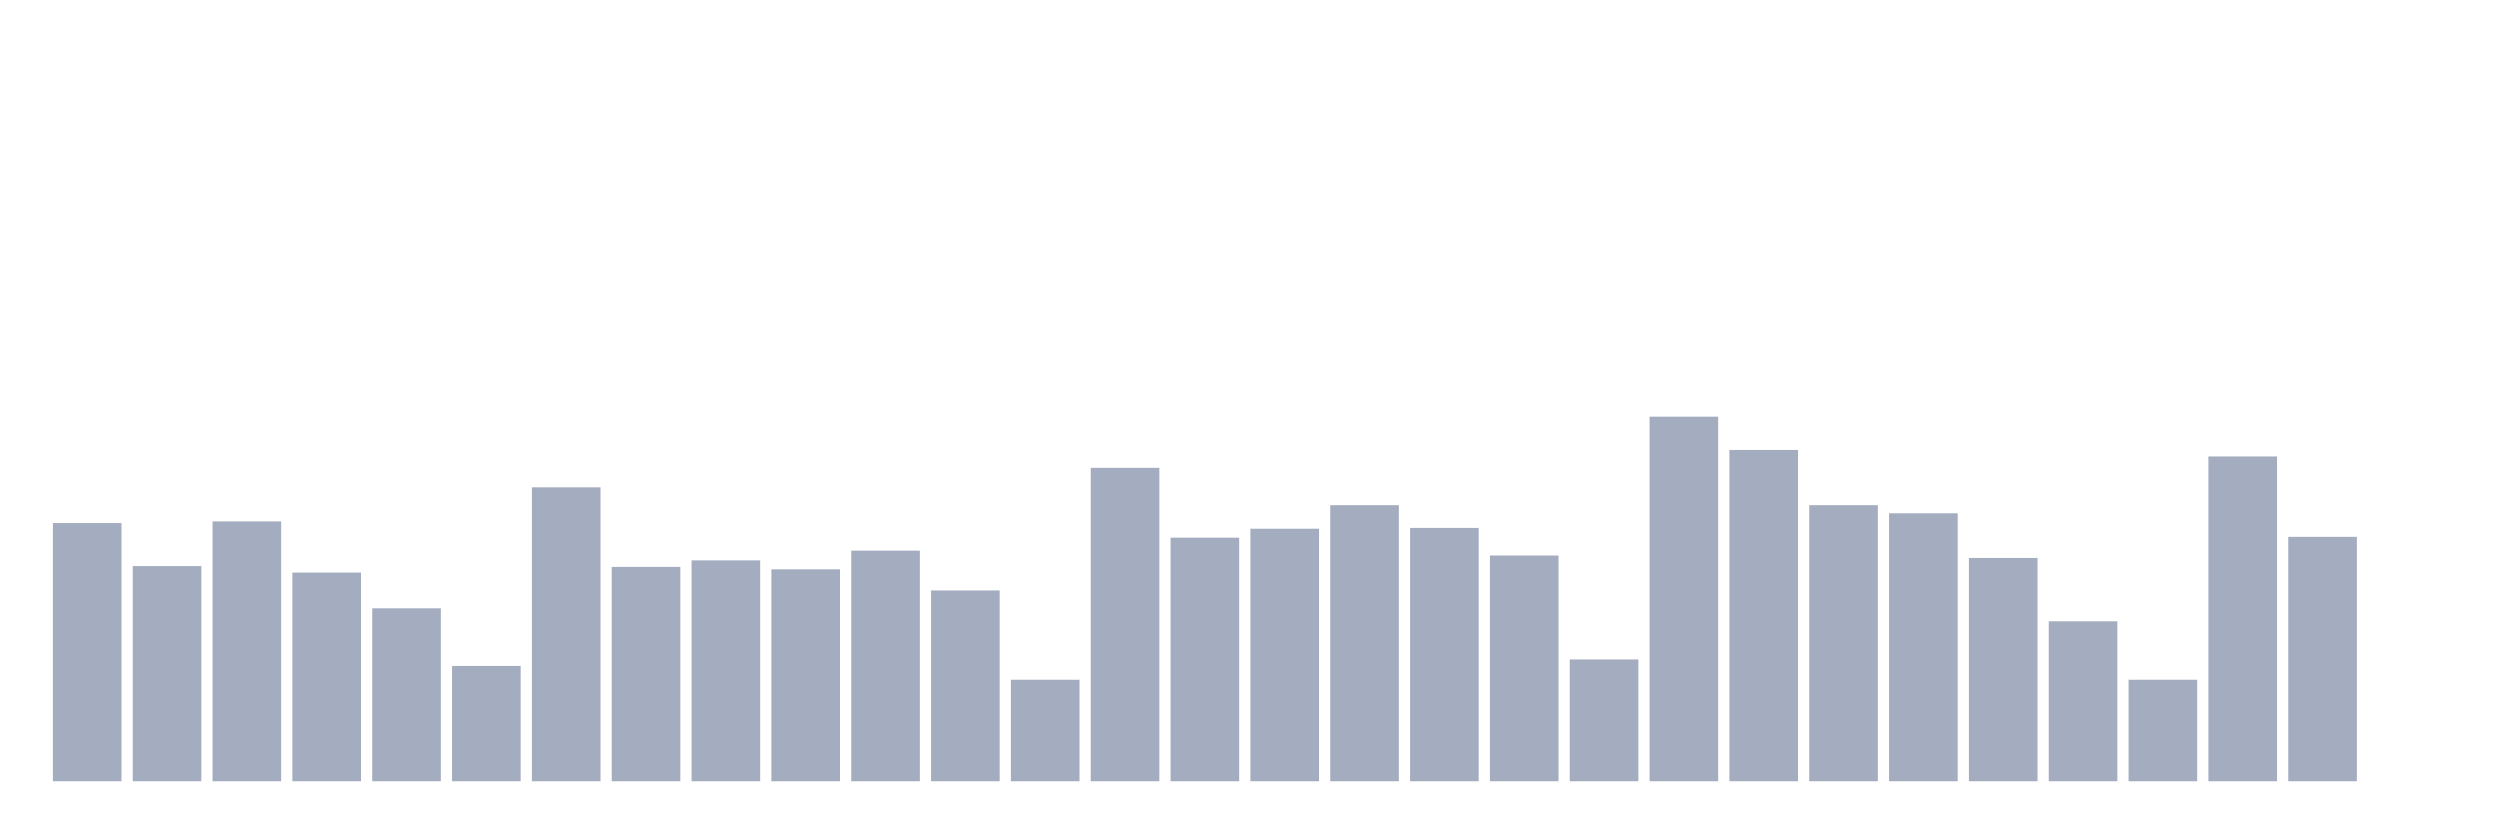 <svg xmlns="http://www.w3.org/2000/svg" viewBox="0 0 480 160"><g transform="translate(10,10)"><rect class="bar" x="0.153" width="13.175" y="90.423" height="49.577" fill="rgb(164,173,192)"></rect><rect class="bar" x="15.482" width="13.175" y="98.686" height="41.314" fill="rgb(164,173,192)"></rect><rect class="bar" x="30.81" width="13.175" y="90.111" height="49.889" fill="rgb(164,173,192)"></rect><rect class="bar" x="46.138" width="13.175" y="99.933" height="40.067" fill="rgb(164,173,192)"></rect><rect class="bar" x="61.466" width="13.175" y="106.793" height="33.207" fill="rgb(164,173,192)"></rect><rect class="bar" x="76.794" width="13.175" y="117.862" height="22.138" fill="rgb(164,173,192)"></rect><rect class="bar" x="92.123" width="13.175" y="83.563" height="56.437" fill="rgb(164,173,192)"></rect><rect class="bar" x="107.451" width="13.175" y="98.842" height="41.158" fill="rgb(164,173,192)"></rect><rect class="bar" x="122.779" width="13.175" y="97.595" height="42.405" fill="rgb(164,173,192)"></rect><rect class="bar" x="138.107" width="13.175" y="99.31" height="40.69" fill="rgb(164,173,192)"></rect><rect class="bar" x="153.436" width="13.175" y="95.724" height="44.276" fill="rgb(164,173,192)"></rect><rect class="bar" x="168.764" width="13.175" y="103.363" height="36.637" fill="rgb(164,173,192)"></rect><rect class="bar" x="184.092" width="13.175" y="120.512" height="19.488" fill="rgb(164,173,192)"></rect><rect class="bar" x="199.42" width="13.175" y="79.822" height="60.178" fill="rgb(164,173,192)"></rect><rect class="bar" x="214.748" width="13.175" y="93.229" height="46.771" fill="rgb(164,173,192)"></rect><rect class="bar" x="230.077" width="13.175" y="91.514" height="48.486" fill="rgb(164,173,192)"></rect><rect class="bar" x="245.405" width="13.175" y="86.993" height="53.007" fill="rgb(164,173,192)"></rect><rect class="bar" x="260.733" width="13.175" y="91.359" height="48.641" fill="rgb(164,173,192)"></rect><rect class="bar" x="276.061" width="13.175" y="96.659" height="43.341" fill="rgb(164,173,192)"></rect><rect class="bar" x="291.39" width="13.175" y="116.615" height="23.385" fill="rgb(164,173,192)"></rect><rect class="bar" x="306.718" width="13.175" y="70" height="70" fill="rgb(164,173,192)"></rect><rect class="bar" x="322.046" width="13.175" y="76.392" height="63.608" fill="rgb(164,173,192)"></rect><rect class="bar" x="337.374" width="13.175" y="86.993" height="53.007" fill="rgb(164,173,192)"></rect><rect class="bar" x="352.702" width="13.175" y="88.552" height="51.448" fill="rgb(164,173,192)"></rect><rect class="bar" x="368.031" width="13.175" y="97.127" height="42.873" fill="rgb(164,173,192)"></rect><rect class="bar" x="383.359" width="13.175" y="109.287" height="30.713" fill="rgb(164,173,192)"></rect><rect class="bar" x="398.687" width="13.175" y="120.512" height="19.488" fill="rgb(164,173,192)"></rect><rect class="bar" x="414.015" width="13.175" y="77.639" height="62.361" fill="rgb(164,173,192)"></rect><rect class="bar" x="429.344" width="13.175" y="93.073" height="46.927" fill="rgb(164,173,192)"></rect><rect class="bar" x="444.672" width="13.175" y="140" height="0" fill="rgb(164,173,192)"></rect></g></svg>
